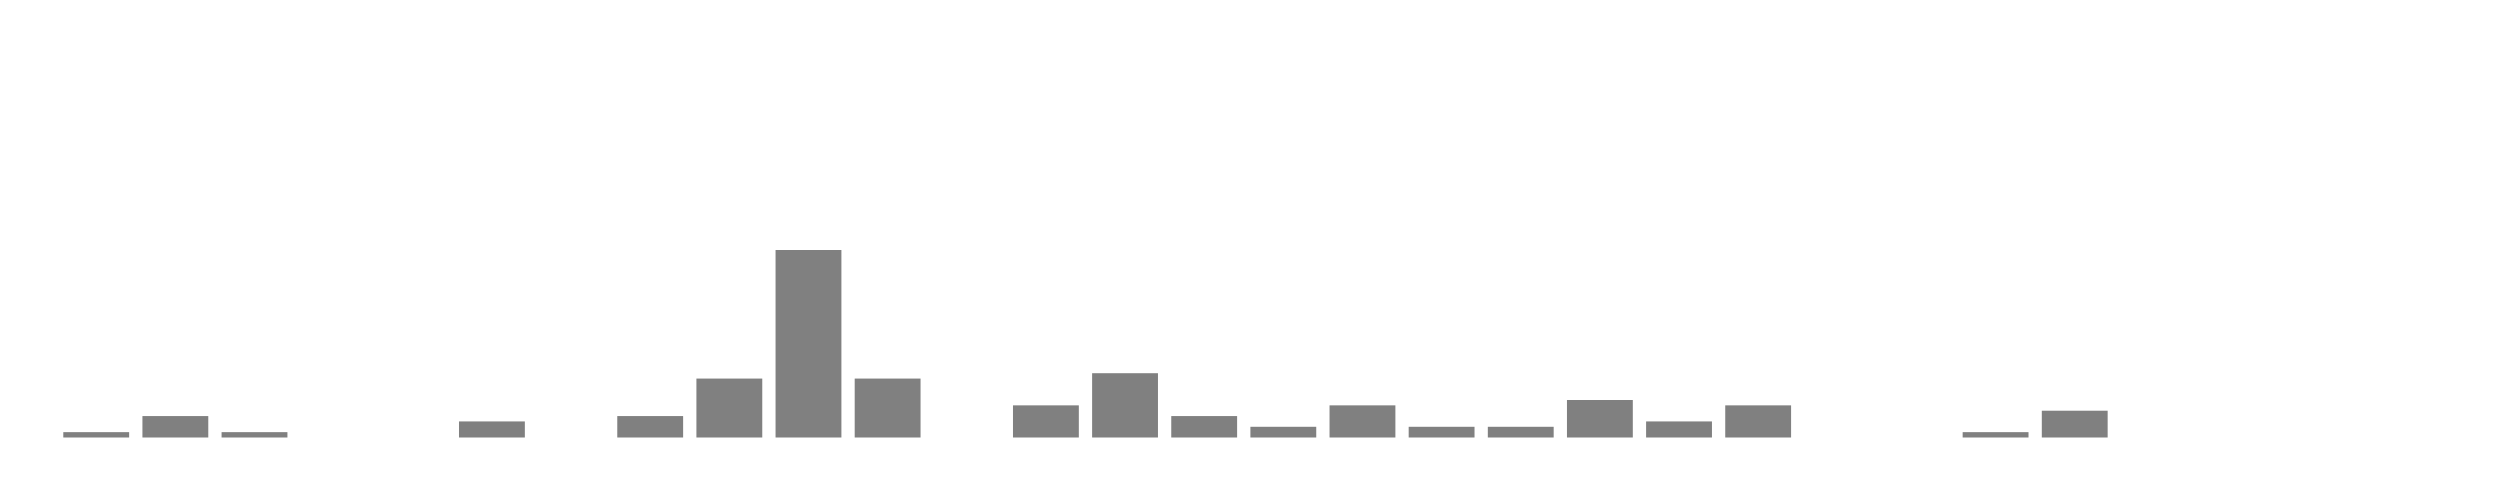 <svg xmlns="http://www.w3.org/2000/svg" width="400" height="80"><g transform="translate(10,10)"><rect class="bar" x="0.127" width="10.536" y="59.143" height="0.857" fill="rgba(128, 128, 128, 1)"></rect><rect class="bar" x="12.789" width="10.536" y="56.571" height="3.429" fill="rgba(128, 128, 128, 1)"></rect><rect class="bar" x="25.452" width="10.536" y="59.143" height="0.857" fill="rgba(128, 128, 128, 1)"></rect><rect class="bar" x="38.114" width="10.536" y="60" height="0" fill="rgba(128, 128, 128, 1)"></rect><rect class="bar" x="50.776" width="10.536" y="60" height="0" fill="rgba(128, 128, 128, 1)"></rect><rect class="bar" x="63.439" width="10.536" y="57.429" height="2.571" fill="rgba(128, 128, 128, 1)"></rect><rect class="bar" x="76.101" width="10.536" y="60" height="0" fill="rgba(128, 128, 128, 1)"></rect><rect class="bar" x="88.764" width="10.536" y="56.571" height="3.429" fill="rgba(128, 128, 128, 1)"></rect><rect class="bar" x="101.426" width="10.536" y="50.571" height="9.429" fill="rgba(128, 128, 128, 1)"></rect><rect class="bar" x="114.089" width="10.536" y="30" height="30" fill="rgba(128, 128, 128, 1)"></rect><rect class="bar" x="126.751" width="10.536" y="50.571" height="9.429" fill="rgba(128, 128, 128, 1)"></rect><rect class="bar" x="139.414" width="10.536" y="60" height="0" fill="rgba(128, 128, 128, 1)"></rect><rect class="bar" x="152.076" width="10.536" y="54.857" height="5.143" fill="rgba(128, 128, 128, 1)"></rect><rect class="bar" x="164.738" width="10.536" y="49.714" height="10.286" fill="rgba(128, 128, 128, 1)"></rect><rect class="bar" x="177.401" width="10.536" y="56.571" height="3.429" fill="rgba(128, 128, 128, 1)"></rect><rect class="bar" x="190.063" width="10.536" y="58.286" height="1.714" fill="rgba(128, 128, 128, 1)"></rect><rect class="bar" x="202.726" width="10.536" y="54.857" height="5.143" fill="rgba(128, 128, 128, 1)"></rect><rect class="bar" x="215.388" width="10.536" y="58.286" height="1.714" fill="rgba(128, 128, 128, 1)"></rect><rect class="bar" x="228.051" width="10.536" y="58.286" height="1.714" fill="rgba(128, 128, 128, 1)"></rect><rect class="bar" x="240.713" width="10.536" y="54" height="6" fill="rgba(128, 128, 128, 1)"></rect><rect class="bar" x="253.376" width="10.536" y="57.429" height="2.571" fill="rgba(128, 128, 128, 1)"></rect><rect class="bar" x="266.038" width="10.536" y="54.857" height="5.143" fill="rgba(128, 128, 128, 1)"></rect><rect class="bar" x="278.7" width="10.536" y="60" height="0" fill="rgba(128, 128, 128, 1)"></rect><rect class="bar" x="291.363" width="10.536" y="60" height="0" fill="rgba(128, 128, 128, 1)"></rect><rect class="bar" x="304.025" width="10.536" y="59.143" height="0.857" fill="rgba(128, 128, 128, 1)"></rect><rect class="bar" x="316.688" width="10.536" y="55.714" height="4.286" fill="rgba(128, 128, 128, 1)"></rect><rect class="bar" x="329.35" width="10.536" y="60" height="0" fill="rgba(128, 128, 128, 1)"></rect><rect class="bar" x="342.013" width="10.536" y="60" height="0" fill="rgba(128, 128, 128, 1)"></rect><rect class="bar" x="354.675" width="10.536" y="60" height="0" fill="rgba(128, 128, 128, 1)"></rect><rect class="bar" x="367.338" width="10.536" y="60" height="0" fill="rgba(128, 128, 128, 1)"></rect></g></svg>